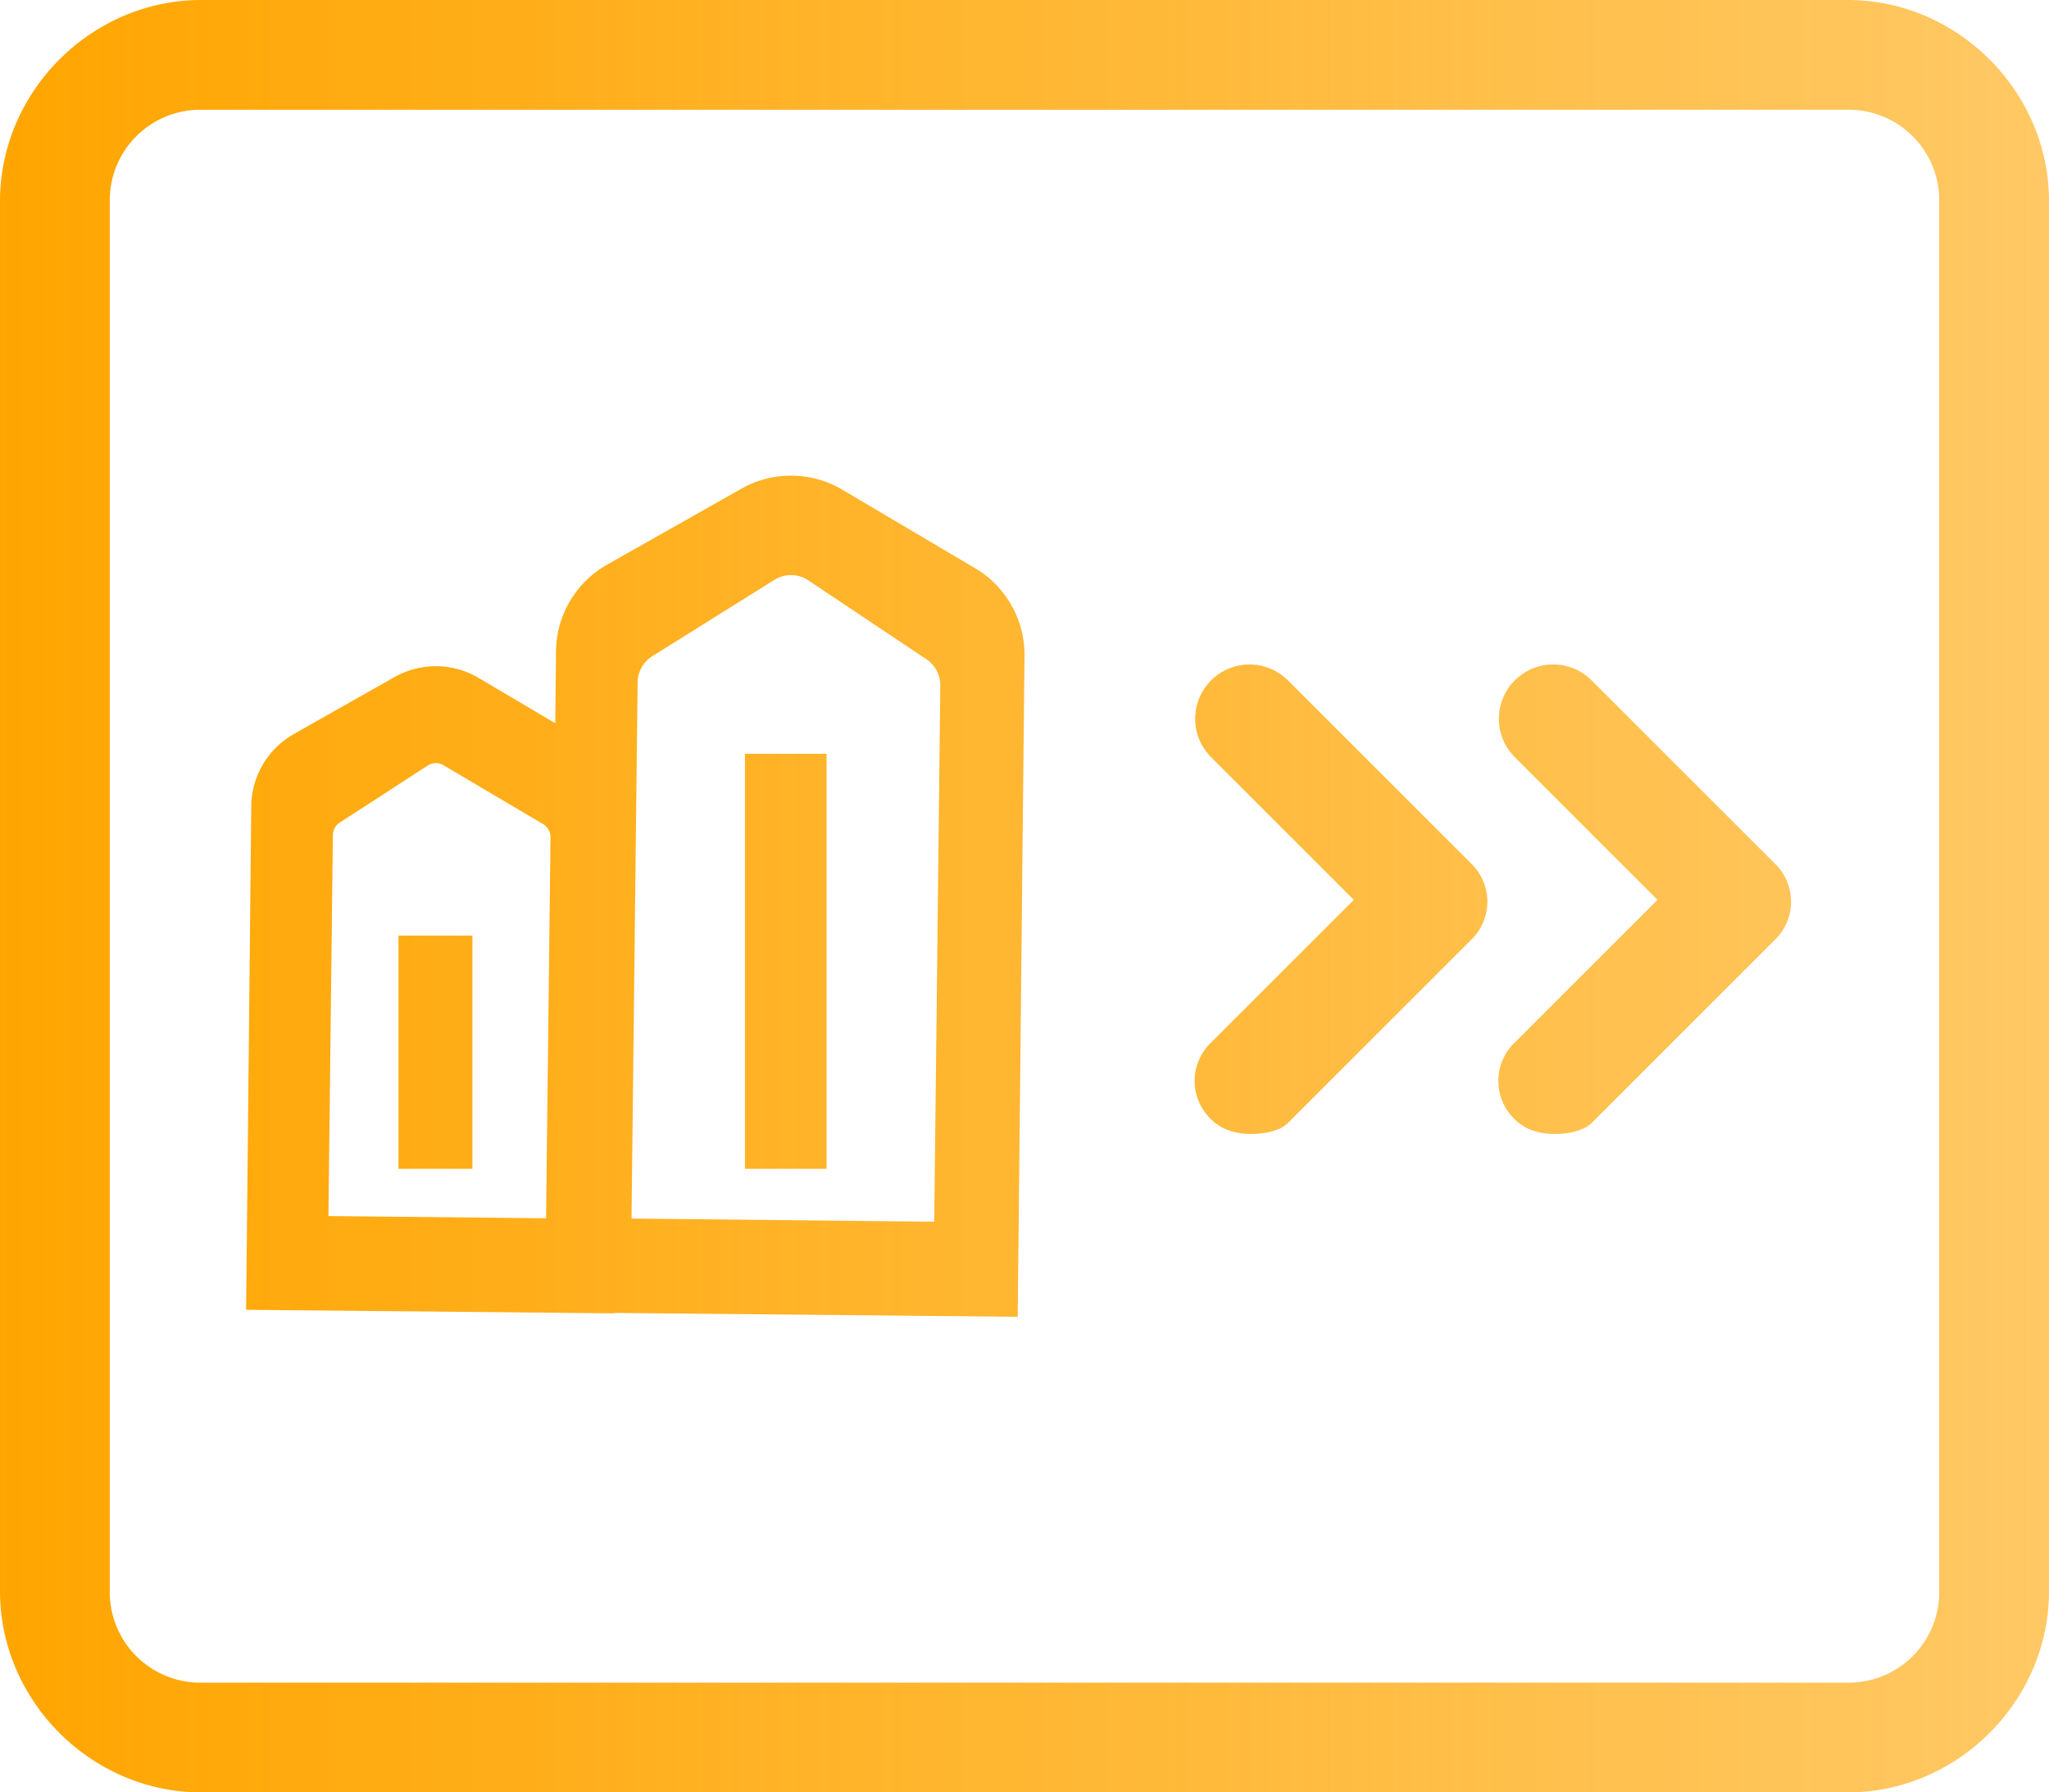 <svg xmlns="http://www.w3.org/2000/svg" xmlns:xlink="http://www.w3.org/1999/xlink" width="799.998" height="699.997" viewBox="0 0 799.998 699.997">
  <defs>
    <linearGradient id="linear-gradient" y1="0.5" x2="1" y2="0.5" gradientUnits="objectBoundingBox">
      <stop offset="0" stop-color="orange"/>
      <stop offset="1" stop-color="orange" stop-opacity="0.604"/>
    </linearGradient>
  </defs>
  <path id="_4" data-name="4" d="M78.571,700C35.714,700,0,664.284,0,621.427V78.571C0,35.714,35.714,0,78.571,0H721.425C764.282,0,800,35.714,800,78.571V621.426C800,664.283,764.282,700,721.425,700H78.571ZM42.856,78.571V621.426A35.368,35.368,0,0,0,78.571,657.14H721.425a35.368,35.368,0,0,0,35.715-35.714V78.571a35.368,35.368,0,0,0-35.715-35.714H78.571A35.369,35.369,0,0,0,42.856,78.571ZM239.783,512.738v.161L96.09,511.529l2.015-196.7a32.8,32.8,0,0,1,16.61-28.156l39.34-22.261a32.782,32.782,0,0,1,32.773.315l29.965,17.718.288-28.166a39.3,39.3,0,0,1,19.891-33.727l52.556-29.738a39.28,39.28,0,0,1,39.254.38l51.976,30.738A39.284,39.284,0,0,1,400,256.053l-2.648,258.2ZM302.76,226.2,255.2,255.935a12.361,12.361,0,0,0-6.255,10.61l-2.38,209.345,118.193,1.238,2.37-209.352a12.352,12.352,0,0,0-6.046-10.725L315.1,226.318a12.361,12.361,0,0,0-12.344-.118ZM167.291,298.79l-34.349,22.266a5.861,5.861,0,0,0-2.972,5.037l-1.743,148.824,84.968.855,1.74-148.83a5.867,5.867,0,0,0-2.876-5.09L173.15,298.845a5.865,5.865,0,0,0-5.859-.055ZM290.853,456.467V294.37h31.865v162.1Zm-135.27,0v-91.1h28.864v91.1Zm435.843-19.326a20.714,20.714,0,0,1,0-30l55.714-55.715-55.714-55.714a21.213,21.213,0,1,1,30-30l71.428,71.428a20.715,20.715,0,0,1,0,30l-71.428,71.428c-2.857,2.857-8.572,4.286-14.286,4.286S595.712,441.427,591.426,437.141Zm-118.571,0a20.714,20.714,0,0,1,0-30l55.714-55.715-55.714-55.714a21.213,21.213,0,0,1,30-30l71.429,71.428a20.715,20.715,0,0,1,0,30l-71.429,71.428c-2.857,2.857-8.572,4.286-14.286,4.286S477.14,441.427,472.855,437.141Z" transform="translate(0.001)" fill="url(#linear-gradient)"/>
</svg>
